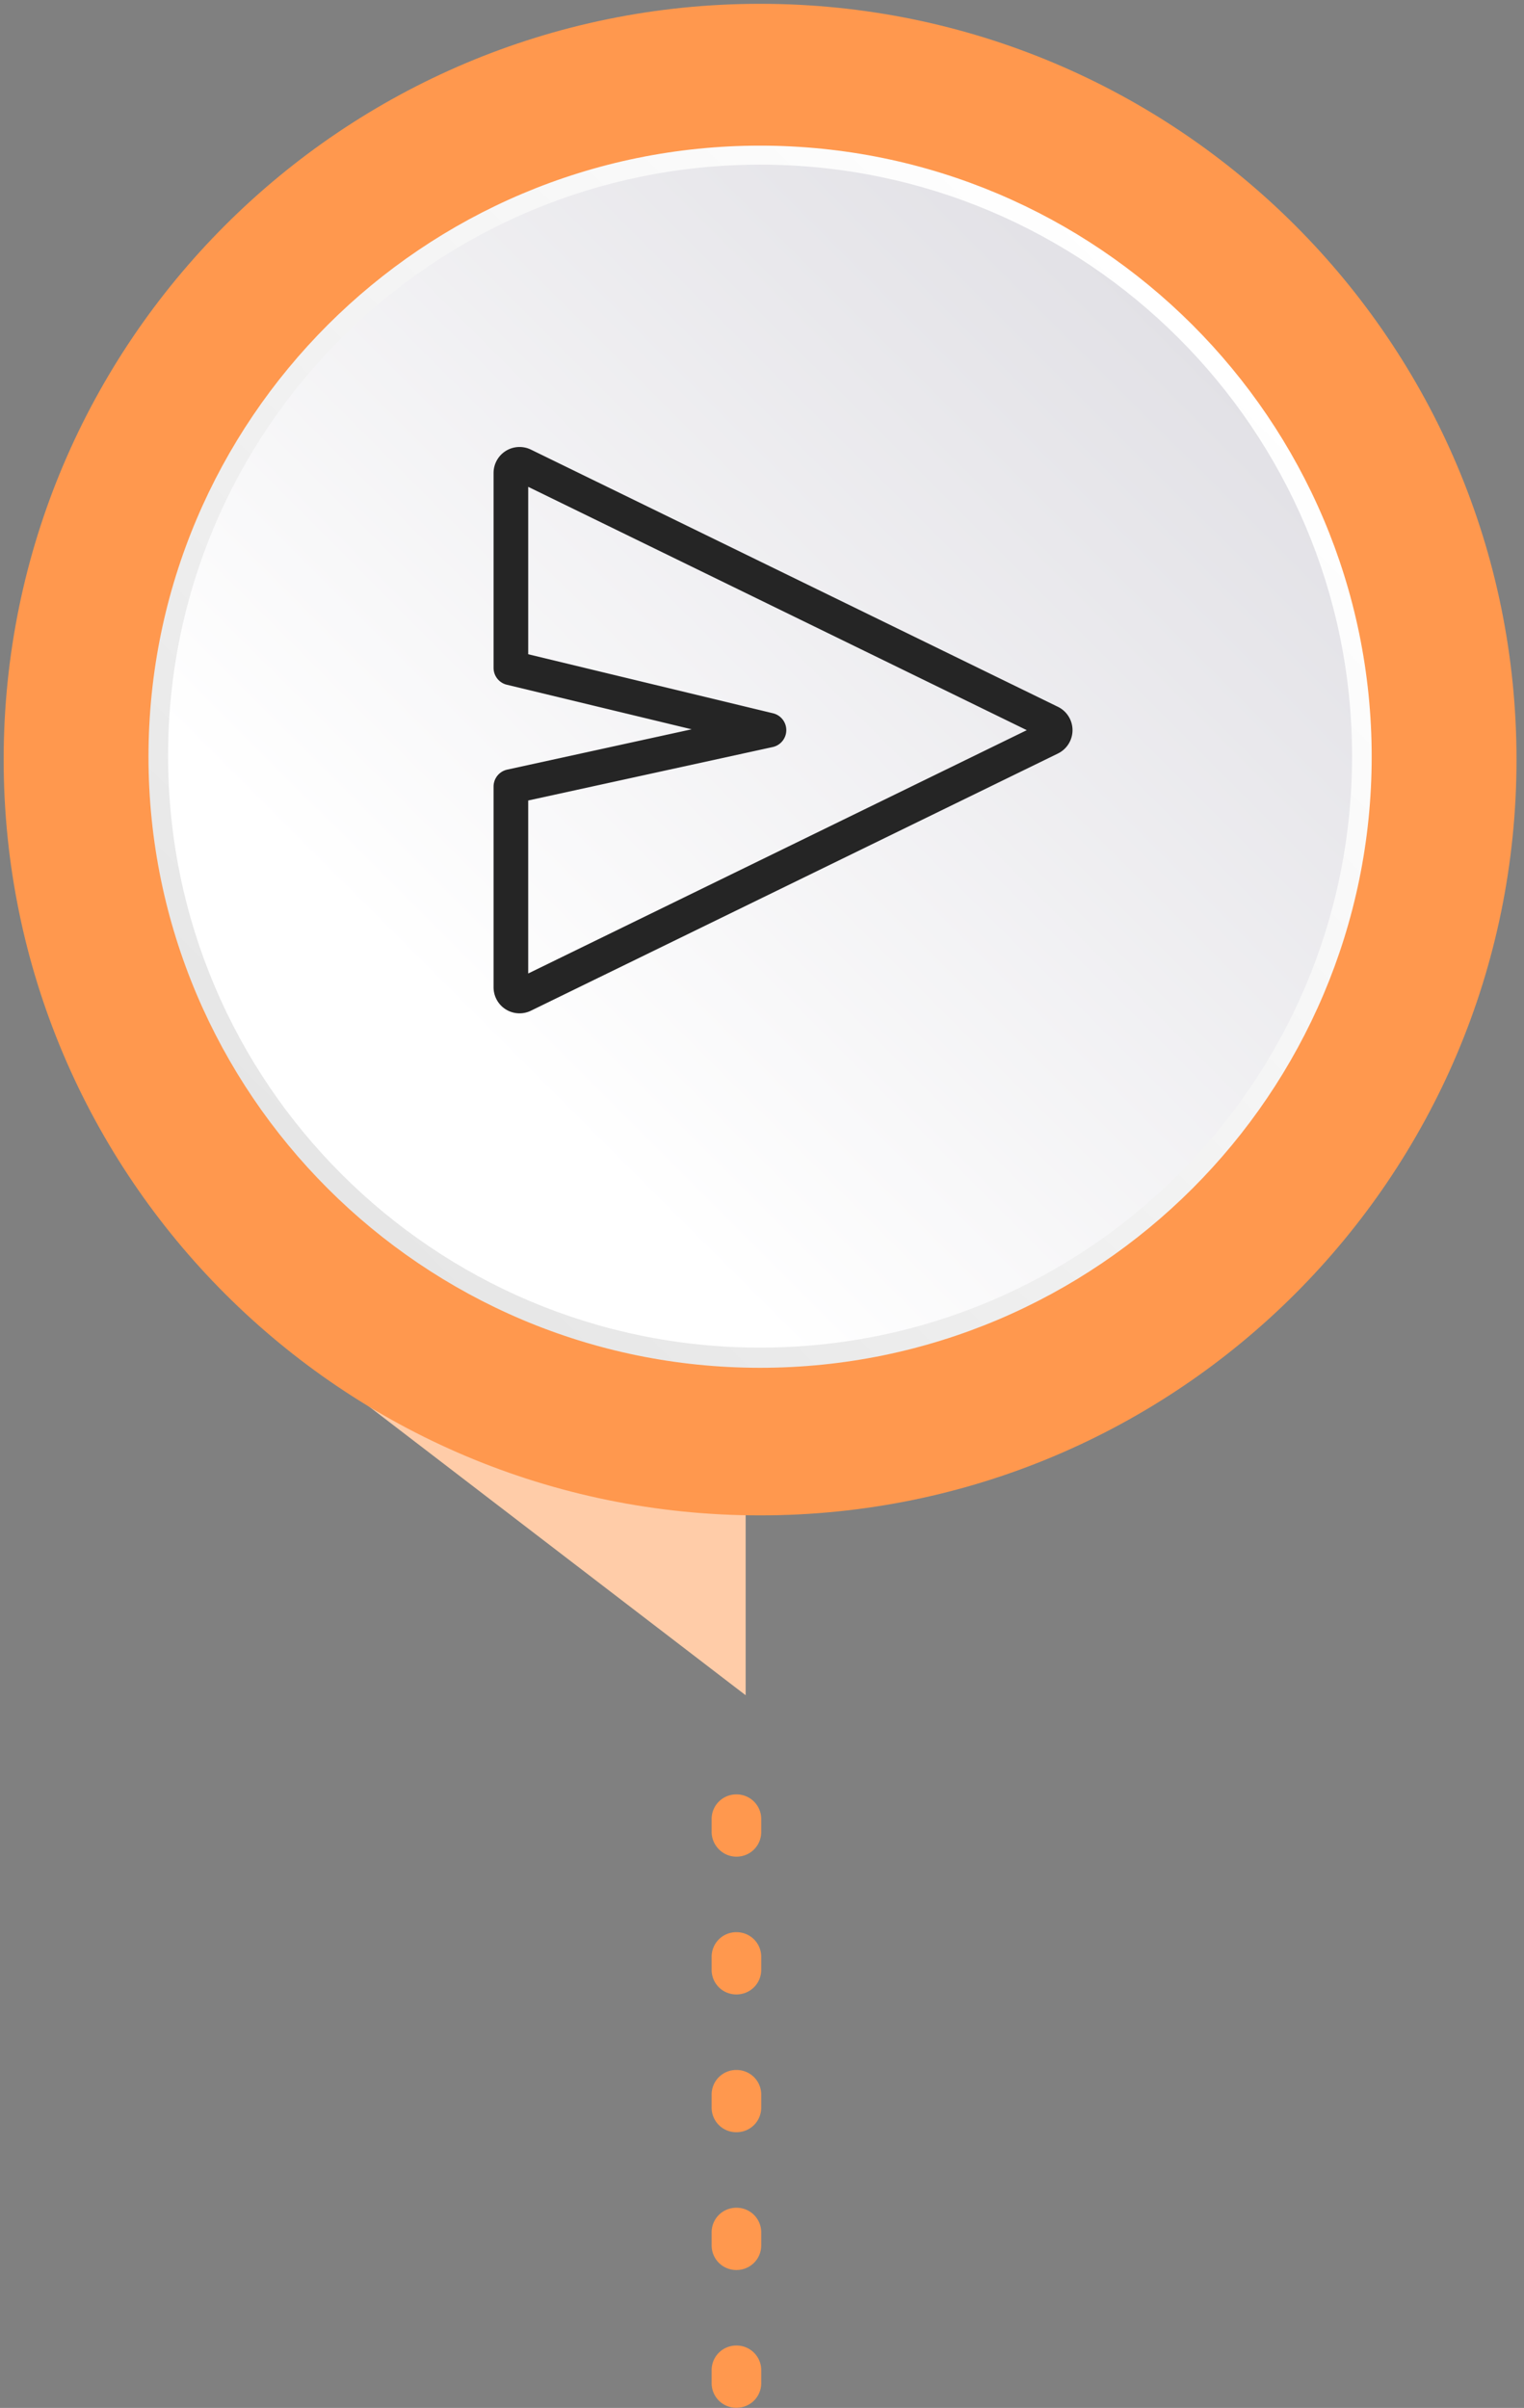 <svg width="176" height="278" fill="none" xmlns="http://www.w3.org/2000/svg"><rect width="100%" height="100%" fill="#808080" stroke="none"/><path d="M85.047 277.986c1.6 0 2.865-1.265 2.865-2.862v-1.464a2.842 2.842 0 00-2.865-2.862 2.842 2.842 0 00-2.865 2.862v1.464a2.843 2.843 0 002.865 2.862zm0-15.907c1.6 0 2.865-1.265 2.865-2.862v-1.465a2.843 2.843 0 00-2.865-2.862 2.843 2.843 0 00-2.865 2.862v1.465a2.843 2.843 0 002.865 2.862zm0-15.908c1.6 0 2.865-1.264 2.865-2.862v-1.464a2.843 2.843 0 00-2.865-2.862 2.843 2.843 0 00-2.865 2.862v1.464a2.842 2.842 0 002.865 2.862zm0-15.907c1.6 0 2.865-1.265 2.865-2.862v-1.464a2.842 2.842 0 00-2.865-2.862 2.842 2.842 0 00-2.865 2.862v1.464a2.843 2.843 0 002.865 2.862zm0-15.907c1.6 0 2.865-1.265 2.865-2.862v-1.465a2.843 2.843 0 00-2.865-2.862 2.843 2.843 0 00-2.865 2.862v1.465c0 1.531 1.266 2.862 2.865 2.862z" fill="#FF984E"/><path d="M28.276 151.393h57.837v44.327l-57.837-44.327z" fill="#FFCCA8"/><path d="M87.779 174.955c48.242 0 87.356-39.07 87.356-87.258C175.135 39.51 136.021.44 87.779.44S.423 39.51.423 87.698c0 48.187 39.114 87.257 87.356 87.257z" fill="#FF984E"/><path d="M87.18 154.388c-36.764 0-66.567-29.769-66.567-66.49 0-36.723 29.803-66.492 66.566-66.492 36.764 0 66.567 29.77 66.567 66.491 0 36.722-29.803 66.491-66.567 66.491z" fill="#53576B"/><path d="M87.779 156.718c-38.383 0-69.498-31.08-69.498-69.42 0-38.339 31.115-69.42 69.498-69.42 38.383 0 69.498 31.081 69.498 69.42 0 38.34-31.115 69.42-69.498 69.42z" fill="url(#paint0_linear)"/><path clip-rule="evenodd" d="M121.298 83.4a1 1 0 010 1.798l-60.86 29.693a1 1 0 01-1.438-.898V90.809l29.805-6.514L59 77.11V54.606a1 1 0 011.438-.899l60.86 29.694z" stroke="#252525" stroke-width="4" stroke-linejoin="round"/><path d="M87.779 157.916c38.98 0 70.631-31.682 70.631-70.551 0-38.937-31.717-70.551-70.631-70.551-38.98 0-70.63 31.68-70.63 70.55s31.65 70.552 70.63 70.552zm0-138.906c37.714 0 68.365 30.616 68.365 68.288s-30.651 68.288-68.365 68.288-68.365-30.616-68.365-68.288c-.067-37.672 30.65-68.288 68.365-68.288z" fill="url(#paint1_linear)"/><defs><linearGradient id="paint0_linear" x1="136.523" y1="38.617" x2="40.224" y2="135.025" gradientUnits="userSpaceOnUse"><stop stop-color="#E2E1E6"/><stop offset=".845" stop-color="#fff"/></linearGradient><linearGradient id="paint1_linear" x1="137.705" y1="37.436" x2="37.947" y2="137.307" gradientUnits="userSpaceOnUse"><stop stop-color="#fff"/><stop offset="1" stop-color="#E6E6E6"/></linearGradient></defs></svg>